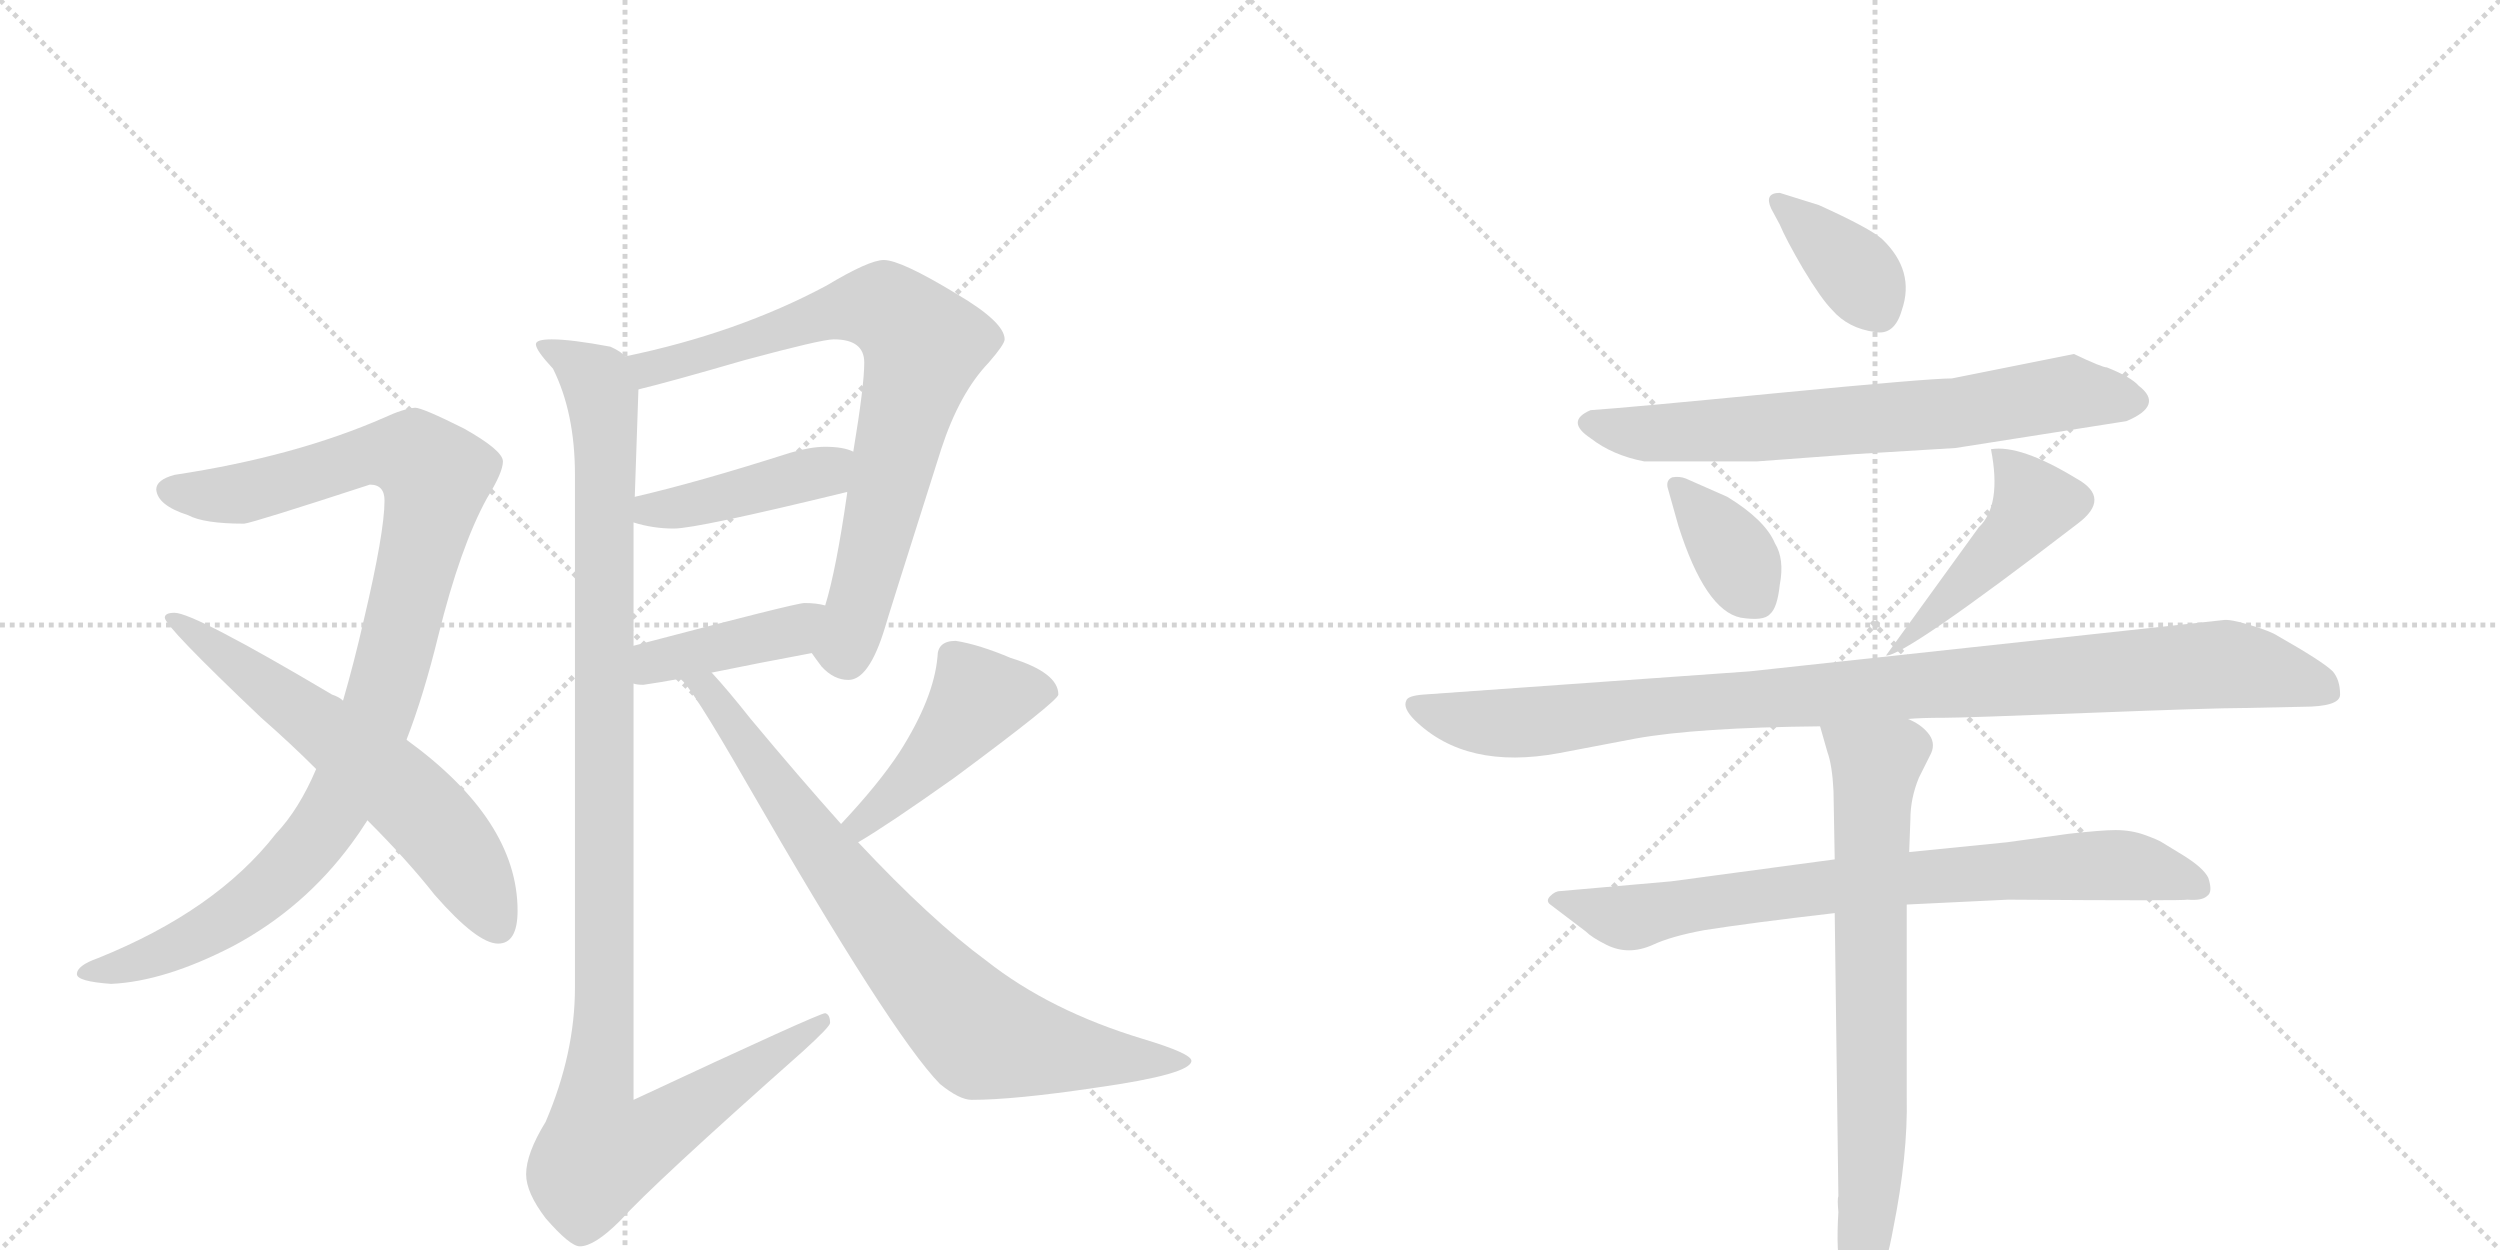 <svg version="1.1" viewBox="0 0 2048 1024" xmlns="http://www.w3.org/2000/svg">
  <g stroke="lightgray" stroke-dasharray="1,1" stroke-width="1" transform="scale(4, 4)">
    <line x1="0" y1="0" x2="256" y2="256"></line>
    <line x1="256" y1="0" x2="0" y2="256"></line>
    <line x1="128" y1="0" x2="128" y2="256"></line>
    <line x1="0" y1="128" x2="256" y2="128"></line>
    <line x1="256" y1="0" x2="512" y2="256"></line>
    <line x1="512" y1="0" x2="256" y2="256"></line>
    <line x1="384" y1="0" x2="384" y2="256"></line>
    <line x1="256" y1="128" x2="512" y2="128"></line>
  </g>
<g transform="scale(1, -1) translate(0, -850)">
   <style type="text/css">
    @keyframes keyframes0 {
      from {
       stroke: black;
       stroke-dashoffset: 1025;
       stroke-width: 128;
       }
       77% {
       animation-timing-function: step-end;
       stroke: black;
       stroke-dashoffset: 0;
       stroke-width: 128;
       }
       to {
       stroke: black;
       stroke-width: 1024;
       }
       }
       #make-me-a-hanzi-animation-0 {
         animation: keyframes0 1.084s both;
         animation-delay: 0s;
         animation-timing-function: linear;
       }
    @keyframes keyframes1 {
      from {
       stroke: black;
       stroke-dashoffset: 628;
       stroke-width: 128;
       }
       67% {
       animation-timing-function: step-end;
       stroke: black;
       stroke-dashoffset: 0;
       stroke-width: 128;
       }
       to {
       stroke: black;
       stroke-width: 1024;
       }
       }
       #make-me-a-hanzi-animation-1 {
         animation: keyframes1 0.761s both;
         animation-delay: 1.084s;
         animation-timing-function: linear;
       }
    @keyframes keyframes2 {
      from {
       stroke: black;
       stroke-dashoffset: 780;
       stroke-width: 128;
       }
       72% {
       animation-timing-function: step-end;
       stroke: black;
       stroke-dashoffset: 0;
       stroke-width: 128;
       }
       to {
       stroke: black;
       stroke-width: 1024;
       }
       }
       #make-me-a-hanzi-animation-2 {
         animation: keyframes2 0.885s both;
         animation-delay: 1.845s;
         animation-timing-function: linear;
       }
    @keyframes keyframes3 {
      from {
       stroke: black;
       stroke-dashoffset: 430;
       stroke-width: 128;
       }
       58% {
       animation-timing-function: step-end;
       stroke: black;
       stroke-dashoffset: 0;
       stroke-width: 128;
       }
       to {
       stroke: black;
       stroke-width: 1024;
       }
       }
       #make-me-a-hanzi-animation-3 {
         animation: keyframes3 0.6s both;
         animation-delay: 2.73s;
         animation-timing-function: linear;
       }
    @keyframes keyframes4 {
      from {
       stroke: black;
       stroke-dashoffset: 414;
       stroke-width: 128;
       }
       57% {
       animation-timing-function: step-end;
       stroke: black;
       stroke-dashoffset: 0;
       stroke-width: 128;
       }
       to {
       stroke: black;
       stroke-width: 1024;
       }
       }
       #make-me-a-hanzi-animation-4 {
         animation: keyframes4 0.587s both;
         animation-delay: 3.33s;
         animation-timing-function: linear;
       }
    @keyframes keyframes5 {
      from {
       stroke: black;
       stroke-dashoffset: 1157;
       stroke-width: 128;
       }
       79% {
       animation-timing-function: step-end;
       stroke: black;
       stroke-dashoffset: 0;
       stroke-width: 128;
       }
       to {
       stroke: black;
       stroke-width: 1024;
       }
       }
       #make-me-a-hanzi-animation-5 {
         animation: keyframes5 1.192s both;
         animation-delay: 3.917s;
         animation-timing-function: linear;
       }
    @keyframes keyframes6 {
      from {
       stroke: black;
       stroke-dashoffset: 464;
       stroke-width: 128;
       }
       60% {
       animation-timing-function: step-end;
       stroke: black;
       stroke-dashoffset: 0;
       stroke-width: 128;
       }
       to {
       stroke: black;
       stroke-width: 1024;
       }
       }
       #make-me-a-hanzi-animation-6 {
         animation: keyframes6 0.628s both;
         animation-delay: 5.108s;
         animation-timing-function: linear;
       }
    @keyframes keyframes7 {
      from {
       stroke: black;
       stroke-dashoffset: 803;
       stroke-width: 128;
       }
       72% {
       animation-timing-function: step-end;
       stroke: black;
       stroke-dashoffset: 0;
       stroke-width: 128;
       }
       to {
       stroke: black;
       stroke-width: 1024;
       }
       }
       #make-me-a-hanzi-animation-7 {
         animation: keyframes7 0.903s both;
         animation-delay: 5.736s;
         animation-timing-function: linear;
       }
    @keyframes keyframes8 {
      from {
       stroke: black;
       stroke-dashoffset: 372;
       stroke-width: 128;
       }
       55% {
       animation-timing-function: step-end;
       stroke: black;
       stroke-dashoffset: 0;
       stroke-width: 128;
       }
       to {
       stroke: black;
       stroke-width: 1024;
       }
       }
       #make-me-a-hanzi-animation-8 {
         animation: keyframes8 0.553s both;
         animation-delay: 6.639s;
         animation-timing-function: linear;
       }
    @keyframes keyframes9 {
      from {
       stroke: black;
       stroke-dashoffset: 701;
       stroke-width: 128;
       }
       70% {
       animation-timing-function: step-end;
       stroke: black;
       stroke-dashoffset: 0;
       stroke-width: 128;
       }
       to {
       stroke: black;
       stroke-width: 1024;
       }
       }
       #make-me-a-hanzi-animation-9 {
         animation: keyframes9 0.82s both;
         animation-delay: 7.192s;
         animation-timing-function: linear;
       }
    @keyframes keyframes10 {
      from {
       stroke: black;
       stroke-dashoffset: 370;
       stroke-width: 128;
       }
       55% {
       animation-timing-function: step-end;
       stroke: black;
       stroke-dashoffset: 0;
       stroke-width: 128;
       }
       to {
       stroke: black;
       stroke-width: 1024;
       }
       }
       #make-me-a-hanzi-animation-10 {
         animation: keyframes10 0.551s both;
         animation-delay: 8.013s;
         animation-timing-function: linear;
       }
    @keyframes keyframes11 {
      from {
       stroke: black;
       stroke-dashoffset: 468;
       stroke-width: 128;
       }
       60% {
       animation-timing-function: step-end;
       stroke: black;
       stroke-dashoffset: 0;
       stroke-width: 128;
       }
       to {
       stroke: black;
       stroke-width: 1024;
       }
       }
       #make-me-a-hanzi-animation-11 {
         animation: keyframes11 0.631s both;
         animation-delay: 8.564s;
         animation-timing-function: linear;
       }
    @keyframes keyframes12 {
      from {
       stroke: black;
       stroke-dashoffset: 1007;
       stroke-width: 128;
       }
       77% {
       animation-timing-function: step-end;
       stroke: black;
       stroke-dashoffset: 0;
       stroke-width: 128;
       }
       to {
       stroke: black;
       stroke-width: 1024;
       }
       }
       #make-me-a-hanzi-animation-12 {
         animation: keyframes12 1.069s both;
         animation-delay: 9.195s;
         animation-timing-function: linear;
       }
    @keyframes keyframes13 {
      from {
       stroke: black;
       stroke-dashoffset: 787;
       stroke-width: 128;
       }
       72% {
       animation-timing-function: step-end;
       stroke: black;
       stroke-dashoffset: 0;
       stroke-width: 128;
       }
       to {
       stroke: black;
       stroke-width: 1024;
       }
       }
       #make-me-a-hanzi-animation-13 {
         animation: keyframes13 0.89s both;
         animation-delay: 10.264s;
         animation-timing-function: linear;
       }
    @keyframes keyframes14 {
      from {
       stroke: black;
       stroke-dashoffset: 729;
       stroke-width: 128;
       }
       70% {
       animation-timing-function: step-end;
       stroke: black;
       stroke-dashoffset: 0;
       stroke-width: 128;
       }
       to {
       stroke: black;
       stroke-width: 1024;
       }
       }
       #make-me-a-hanzi-animation-14 {
         animation: keyframes14 0.843s both;
         animation-delay: 11.155s;
         animation-timing-function: linear;
       }
</style>
<path d="M 340 516 Q 330 515 315 508 Q 242 476 143 461 Q 128 457 128 449 Q 129 436 154 428 Q 167 421 200 421 Q 208 422 303 453 Q 315 453 315 440 Q 315 414 298 342 Q 290 307 281 276 L 259 220 Q 245 187 226 167 Q 177 104 80 65 Q 63 59 63 52 Q 63 46 91 44 Q 135 46 191 75 Q 249 106 288 159 Q 294 167 301 178 L 333 244 Q 347 280 359 329 Q 377 402 399 442 Q 412 463 412 472 Q 412 481 380 499 Q 346 516 340 516 Z" fill="lightgray"></path> 
<path d="M 281 276 Q 278 279 272 281 Q 159 348 143 348 Q 135 348 135 344 Q 135 337 214 262 Q 238 241 259 220 L 301 178 Q 334 145 356 117 Q 391 77 408 77 Q 424 77 424 104 Q 424 178 333 244 L 281 276 Z" fill="lightgray"></path> 
<path d="M 724 637 Q 712 637 677 616 Q 604 577 512 558 C 483 552 494 524 523 531 Q 548 537 610 555 Q 673 572 683 572 Q 708 572 708 553 Q 708 534 699 480 L 694 447 L 694 446 Q 685 383 676 354 C 668 325 665 315 665 315 Q 667 312 673 304 Q 683 293 695 293 Q 712 293 725 336 Q 725 337 771 482 Q 786 528 810 553 Q 823 568 823 572 Q 823 586 784 609 Q 738 637 724 637 Z" fill="lightgray"></path> 
<path d="M 699 480 Q 691 484 676 484 Q 664 484 647 479 Q 572 455 520 443 C 491 436 490 430 519 422 Q 535 417 552 417 Q 571 417 694 447 C 723 454 727 470 699 480 Z" fill="lightgray"></path> 
<path d="M 519 290 Q 522 289 527 289 Q 541 291 557 294 L 583 299 Q 622 307 665 315 C 694 321 705 348 676 354 Q 669 356 659 356 Q 652 356 519 321 C 490 313 489 295 519 290 Z" fill="lightgray"></path> 
<path d="M 512 558 Q 509 562 500 566 Q 468 572 452 572 Q 439 572 439 568 Q 439 563 453 548 Q 471 512 471 461 L 471 41 Q 471 -13 447 -69 Q 431 -95 431 -112 Q 431 -127 447 -148 Q 467 -171 475 -171 Q 487 -171 508 -150 Q 535 -120 658 -11 Q 680 9 680 12 Q 680 19 676 20 Q 671 20 519 -51 L 519 290 L 519 321 L 519 422 L 520 443 L 523 531 C 524 553 524 553 512 558 Z" fill="lightgray"></path> 
<path d="M 703 160 Q 727 174 782 213 Q 867 276 867 281 Q 867 299 828 311 Q 802 322 783 325 Q 768 325 768 312 Q 765 278 737 234 Q 720 208 689 175 C 669 153 677 145 703 160 Z" fill="lightgray"></path> 
<path d="M 557 294 Q 565 290 612 208 Q 730 3 770 -38 Q 786 -51 796 -51 Q 831 -51 898 -41 Q 976 -30 976 -19 Q 976 -13 936 -1 Q 860 22 808 63 Q 763 96 703 160 L 689 175 Q 655 213 615 261 Q 596 285 583 299 C 563 321 538 317 557 294 Z" fill="lightgray"></path> 
<path d="M 1458 666 Q 1463 654 1477 630 Q 1492 605 1501 596 Q 1514 581 1536 578 Q 1552 575 1558 596 Q 1569 628 1542 654 Q 1532 663 1490 682 L 1458 692 Q 1445 692 1451 679 L 1458 666 Z" fill="lightgray"></path> 
<path d="M 1602 483 L 1742 505 Q 1773 518 1752 534 Q 1746 541 1726 549 Q 1722 549 1699 560 L 1599 540 Q 1580 540 1456 528 Q 1333 516 1303 514 Q 1282 505 1303 491 Q 1321 477 1347 472 L 1439 472 L 1520 478 Q 1586 482 1602 483 Z" fill="lightgray"></path> 
<path d="M 1381 458 Q 1376 460 1370 459 Q 1365 457 1366 451 L 1375 419 Q 1397 350 1426 344 Q 1445 341 1450 347 Q 1456 352 1458 371 Q 1462 392 1454 405 Q 1446 424 1415 443 L 1381 458 Z" fill="lightgray"></path> 
<path d="M 1631 482 Q 1640 436 1621 418 L 1545 313 Q 1560 312 1702 421 Q 1730 442 1701 458 Q 1655 486 1631 482 Z" fill="lightgray"></path> 
<path d="M 1563 261 Q 1573 262 1593 262 Q 1609 262 1711 266 Q 1814 270 1838 270 L 1886 271 Q 1917 271 1917 281 Q 1917 293 1911 300 Q 1903 308 1866 329 Q 1860 333 1843 338 Q 1827 343 1821 342 L 1433 300 L 1166 281 Q 1153 280 1152 276 Q 1149 270 1159 260 Q 1201 219 1277 233 L 1340 245 Q 1390 254 1491 255 L 1563 261 Z" fill="lightgray"></path> 
<path d="M 1503 146 L 1369 128 L 1278 120 Q 1274 120 1270 116 Q 1266 112 1270 109 L 1299 87 Q 1304 82 1316 76 Q 1334 67 1354 76 Q 1369 83 1396 88 Q 1434 94 1503 102 L 1562 109 L 1645 113 Q 1790 112 1792 113 Q 1804 112 1808 116 Q 1813 119 1809 131 Q 1805 139 1789 149 L 1771 160 Q 1768 162 1757 166 Q 1746 170 1733 170 Q 1722 170 1695 167 L 1644 160 L 1564 152 L 1503 146 Z" fill="lightgray"></path> 
<path d="M 1491 255 L 1497 234 Q 1501 223 1502 202 L 1503 146 L 1503 102 L 1506 -130 Q 1505 -132 1506 -143 Q 1502 -208 1522 -214 Q 1540 -217 1551 -156 Q 1563 -96 1562 -49 L 1562 109 L 1564 152 L 1565 179 Q 1565 196 1572 213 L 1582 233 Q 1586 242 1579 250 Q 1573 257 1563 261 C 1537 277 1483 284 1491 255 Z" fill="lightgray"></path> 
      <clipPath id="make-me-a-hanzi-clip-0">
      <path d="M 340 516 Q 330 515 315 508 Q 242 476 143 461 Q 128 457 128 449 Q 129 436 154 428 Q 167 421 200 421 Q 208 422 303 453 Q 315 453 315 440 Q 315 414 298 342 Q 290 307 281 276 L 259 220 Q 245 187 226 167 Q 177 104 80 65 Q 63 59 63 52 Q 63 46 91 44 Q 135 46 191 75 Q 249 106 288 159 Q 294 167 301 178 L 333 244 Q 347 280 359 329 Q 377 402 399 442 Q 412 463 412 472 Q 412 481 380 499 Q 346 516 340 516 Z" fill="lightgray"></path>
      </clipPath>
      <path clip-path="url(#make-me-a-hanzi-clip-0)" d="M 138 448 L 191 444 L 320 479 L 339 477 L 357 457 L 312 273 L 275 188 L 255 159 L 208 113 L 160 82 L 120 64 L 69 53 " fill="none" id="make-me-a-hanzi-animation-0" stroke-dasharray="897 1794" stroke-linecap="round"></path>

      <clipPath id="make-me-a-hanzi-clip-1">
      <path d="M 281 276 Q 278 279 272 281 Q 159 348 143 348 Q 135 348 135 344 Q 135 337 214 262 Q 238 241 259 220 L 301 178 Q 334 145 356 117 Q 391 77 408 77 Q 424 77 424 104 Q 424 178 333 244 L 281 276 Z" fill="lightgray"></path>
      </clipPath>
      <path clip-path="url(#make-me-a-hanzi-clip-1)" d="M 140 344 L 230 281 L 344 187 L 372 155 L 407 92 " fill="none" id="make-me-a-hanzi-animation-1" stroke-dasharray="500 1000" stroke-linecap="round"></path>

      <clipPath id="make-me-a-hanzi-clip-2">
      <path d="M 724 637 Q 712 637 677 616 Q 604 577 512 558 C 483 552 494 524 523 531 Q 548 537 610 555 Q 673 572 683 572 Q 708 572 708 553 Q 708 534 699 480 L 694 447 L 694 446 Q 685 383 676 354 C 668 325 665 315 665 315 Q 667 312 673 304 Q 683 293 695 293 Q 712 293 725 336 Q 725 337 771 482 Q 786 528 810 553 Q 823 568 823 572 Q 823 586 784 609 Q 738 637 724 637 Z" fill="lightgray"></path>
      </clipPath>
      <path clip-path="url(#make-me-a-hanzi-clip-2)" d="M 522 554 L 535 548 L 680 594 L 714 599 L 730 595 L 757 567 L 698 335 L 692 320 L 680 318 " fill="none" id="make-me-a-hanzi-animation-2" stroke-dasharray="652 1304" stroke-linecap="round"></path>

      <clipPath id="make-me-a-hanzi-clip-3">
      <path d="M 699 480 Q 691 484 676 484 Q 664 484 647 479 Q 572 455 520 443 C 491 436 490 430 519 422 Q 535 417 552 417 Q 571 417 694 447 C 723 454 727 470 699 480 Z" fill="lightgray"></path>
      </clipPath>
      <path clip-path="url(#make-me-a-hanzi-clip-3)" d="M 526 427 L 675 462 L 692 475 " fill="none" id="make-me-a-hanzi-animation-3" stroke-dasharray="302 604" stroke-linecap="round"></path>

      <clipPath id="make-me-a-hanzi-clip-4">
      <path d="M 519 290 Q 522 289 527 289 Q 541 291 557 294 L 583 299 Q 622 307 665 315 C 694 321 705 348 676 354 Q 669 356 659 356 Q 652 356 519 321 C 490 313 489 295 519 290 Z" fill="lightgray"></path>
      </clipPath>
      <path clip-path="url(#make-me-a-hanzi-clip-4)" d="M 524 298 L 538 310 L 649 333 L 671 348 " fill="none" id="make-me-a-hanzi-animation-4" stroke-dasharray="286 572" stroke-linecap="round"></path>

      <clipPath id="make-me-a-hanzi-clip-5">
      <path d="M 512 558 Q 509 562 500 566 Q 468 572 452 572 Q 439 572 439 568 Q 439 563 453 548 Q 471 512 471 461 L 471 41 Q 471 -13 447 -69 Q 431 -95 431 -112 Q 431 -127 447 -148 Q 467 -171 475 -171 Q 487 -171 508 -150 Q 535 -120 658 -11 Q 680 9 680 12 Q 680 19 676 20 Q 671 20 519 -51 L 519 290 L 519 321 L 519 422 L 520 443 L 523 531 C 524 553 524 553 512 558 Z" fill="lightgray"></path>
      </clipPath>
      <path clip-path="url(#make-me-a-hanzi-clip-5)" d="M 446 567 L 488 538 L 495 510 L 495 19 L 486 -59 L 491 -94 L 525 -85 L 676 15 " fill="none" id="make-me-a-hanzi-animation-5" stroke-dasharray="1029 2058" stroke-linecap="round"></path>

      <clipPath id="make-me-a-hanzi-clip-6">
      <path d="M 703 160 Q 727 174 782 213 Q 867 276 867 281 Q 867 299 828 311 Q 802 322 783 325 Q 768 325 768 312 Q 765 278 737 234 Q 720 208 689 175 C 669 153 677 145 703 160 Z" fill="lightgray"></path>
      </clipPath>
      <path clip-path="url(#make-me-a-hanzi-clip-6)" d="M 860 284 L 802 278 L 746 210 L 705 176 L 704 168 " fill="none" id="make-me-a-hanzi-animation-6" stroke-dasharray="336 672" stroke-linecap="round"></path>

      <clipPath id="make-me-a-hanzi-clip-7">
      <path d="M 557 294 Q 565 290 612 208 Q 730 3 770 -38 Q 786 -51 796 -51 Q 831 -51 898 -41 Q 976 -30 976 -19 Q 976 -13 936 -1 Q 860 22 808 63 Q 763 96 703 160 L 689 175 Q 655 213 615 261 Q 596 285 583 299 C 563 321 538 317 557 294 Z" fill="lightgray"></path>
      </clipPath>
      <path clip-path="url(#make-me-a-hanzi-clip-7)" d="M 566 291 L 578 287 L 674 151 L 755 52 L 805 1 L 907 -17 L 972 -19 " fill="none" id="make-me-a-hanzi-animation-7" stroke-dasharray="675 1350" stroke-linecap="round"></path>

      <clipPath id="make-me-a-hanzi-clip-8">
      <path d="M 1458 666 Q 1463 654 1477 630 Q 1492 605 1501 596 Q 1514 581 1536 578 Q 1552 575 1558 596 Q 1569 628 1542 654 Q 1532 663 1490 682 L 1458 692 Q 1445 692 1451 679 L 1458 666 Z" fill="lightgray"></path>
      </clipPath>
      <path clip-path="url(#make-me-a-hanzi-clip-8)" d="M 1461 682 L 1522 626 L 1539 597 " fill="none" id="make-me-a-hanzi-animation-8" stroke-dasharray="244 488" stroke-linecap="round"></path>

      <clipPath id="make-me-a-hanzi-clip-9">
      <path d="M 1602 483 L 1742 505 Q 1773 518 1752 534 Q 1746 541 1726 549 Q 1722 549 1699 560 L 1599 540 Q 1580 540 1456 528 Q 1333 516 1303 514 Q 1282 505 1303 491 Q 1321 477 1347 472 L 1439 472 L 1520 478 Q 1586 482 1602 483 Z" fill="lightgray"></path>
      </clipPath>
      <path clip-path="url(#make-me-a-hanzi-clip-9)" d="M 1304 503 L 1344 495 L 1431 498 L 1597 511 L 1697 529 L 1745 520 " fill="none" id="make-me-a-hanzi-animation-9" stroke-dasharray="573 1146" stroke-linecap="round"></path>

      <clipPath id="make-me-a-hanzi-clip-10">
      <path d="M 1381 458 Q 1376 460 1370 459 Q 1365 457 1366 451 L 1375 419 Q 1397 350 1426 344 Q 1445 341 1450 347 Q 1456 352 1458 371 Q 1462 392 1454 405 Q 1446 424 1415 443 L 1381 458 Z" fill="lightgray"></path>
      </clipPath>
      <path clip-path="url(#make-me-a-hanzi-clip-10)" d="M 1375 452 L 1416 402 L 1440 359 " fill="none" id="make-me-a-hanzi-animation-10" stroke-dasharray="242 484" stroke-linecap="round"></path>

      <clipPath id="make-me-a-hanzi-clip-11">
      <path d="M 1631 482 Q 1640 436 1621 418 L 1545 313 Q 1560 312 1702 421 Q 1730 442 1701 458 Q 1655 486 1631 482 Z" fill="lightgray"></path>
      </clipPath>
      <path clip-path="url(#make-me-a-hanzi-clip-11)" d="M 1636 474 L 1646 470 L 1667 437 L 1654 416 L 1556 320 " fill="none" id="make-me-a-hanzi-animation-11" stroke-dasharray="340 680" stroke-linecap="round"></path>

      <clipPath id="make-me-a-hanzi-clip-12">
      <path d="M 1563 261 Q 1573 262 1593 262 Q 1609 262 1711 266 Q 1814 270 1838 270 L 1886 271 Q 1917 271 1917 281 Q 1917 293 1911 300 Q 1903 308 1866 329 Q 1860 333 1843 338 Q 1827 343 1821 342 L 1433 300 L 1166 281 Q 1153 280 1152 276 Q 1149 270 1159 260 Q 1201 219 1277 233 L 1340 245 Q 1390 254 1491 255 L 1563 261 Z" fill="lightgray"></path>
      </clipPath>
      <path clip-path="url(#make-me-a-hanzi-clip-12)" d="M 1161 273 L 1198 260 L 1234 257 L 1348 271 L 1823 306 L 1905 285 " fill="none" id="make-me-a-hanzi-animation-12" stroke-dasharray="879 1758" stroke-linecap="round"></path>

      <clipPath id="make-me-a-hanzi-clip-13">
      <path d="M 1503 146 L 1369 128 L 1278 120 Q 1274 120 1270 116 Q 1266 112 1270 109 L 1299 87 Q 1304 82 1316 76 Q 1334 67 1354 76 Q 1369 83 1396 88 Q 1434 94 1503 102 L 1562 109 L 1645 113 Q 1790 112 1792 113 Q 1804 112 1808 116 Q 1813 119 1809 131 Q 1805 139 1789 149 L 1771 160 Q 1768 162 1757 166 Q 1746 170 1733 170 Q 1722 170 1695 167 L 1644 160 L 1564 152 L 1503 146 Z" fill="lightgray"></path>
      </clipPath>
      <path clip-path="url(#make-me-a-hanzi-clip-13)" d="M 1277 113 L 1335 98 L 1513 126 L 1720 141 L 1754 139 L 1801 124 " fill="none" id="make-me-a-hanzi-animation-13" stroke-dasharray="659 1318" stroke-linecap="round"></path>

      <clipPath id="make-me-a-hanzi-clip-14">
      <path d="M 1491 255 L 1497 234 Q 1501 223 1502 202 L 1503 146 L 1503 102 L 1506 -130 Q 1505 -132 1506 -143 Q 1502 -208 1522 -214 Q 1540 -217 1551 -156 Q 1563 -96 1562 -49 L 1562 109 L 1564 152 L 1565 179 Q 1565 196 1572 213 L 1582 233 Q 1586 242 1579 250 Q 1573 257 1563 261 C 1537 277 1483 284 1491 255 Z" fill="lightgray"></path>
      </clipPath>
      <path clip-path="url(#make-me-a-hanzi-clip-14)" d="M 1499 251 L 1537 219 L 1532 124 L 1534 -82 L 1524 -204 " fill="none" id="make-me-a-hanzi-animation-14" stroke-dasharray="601 1202" stroke-linecap="round"></path>

</g>
</svg>
